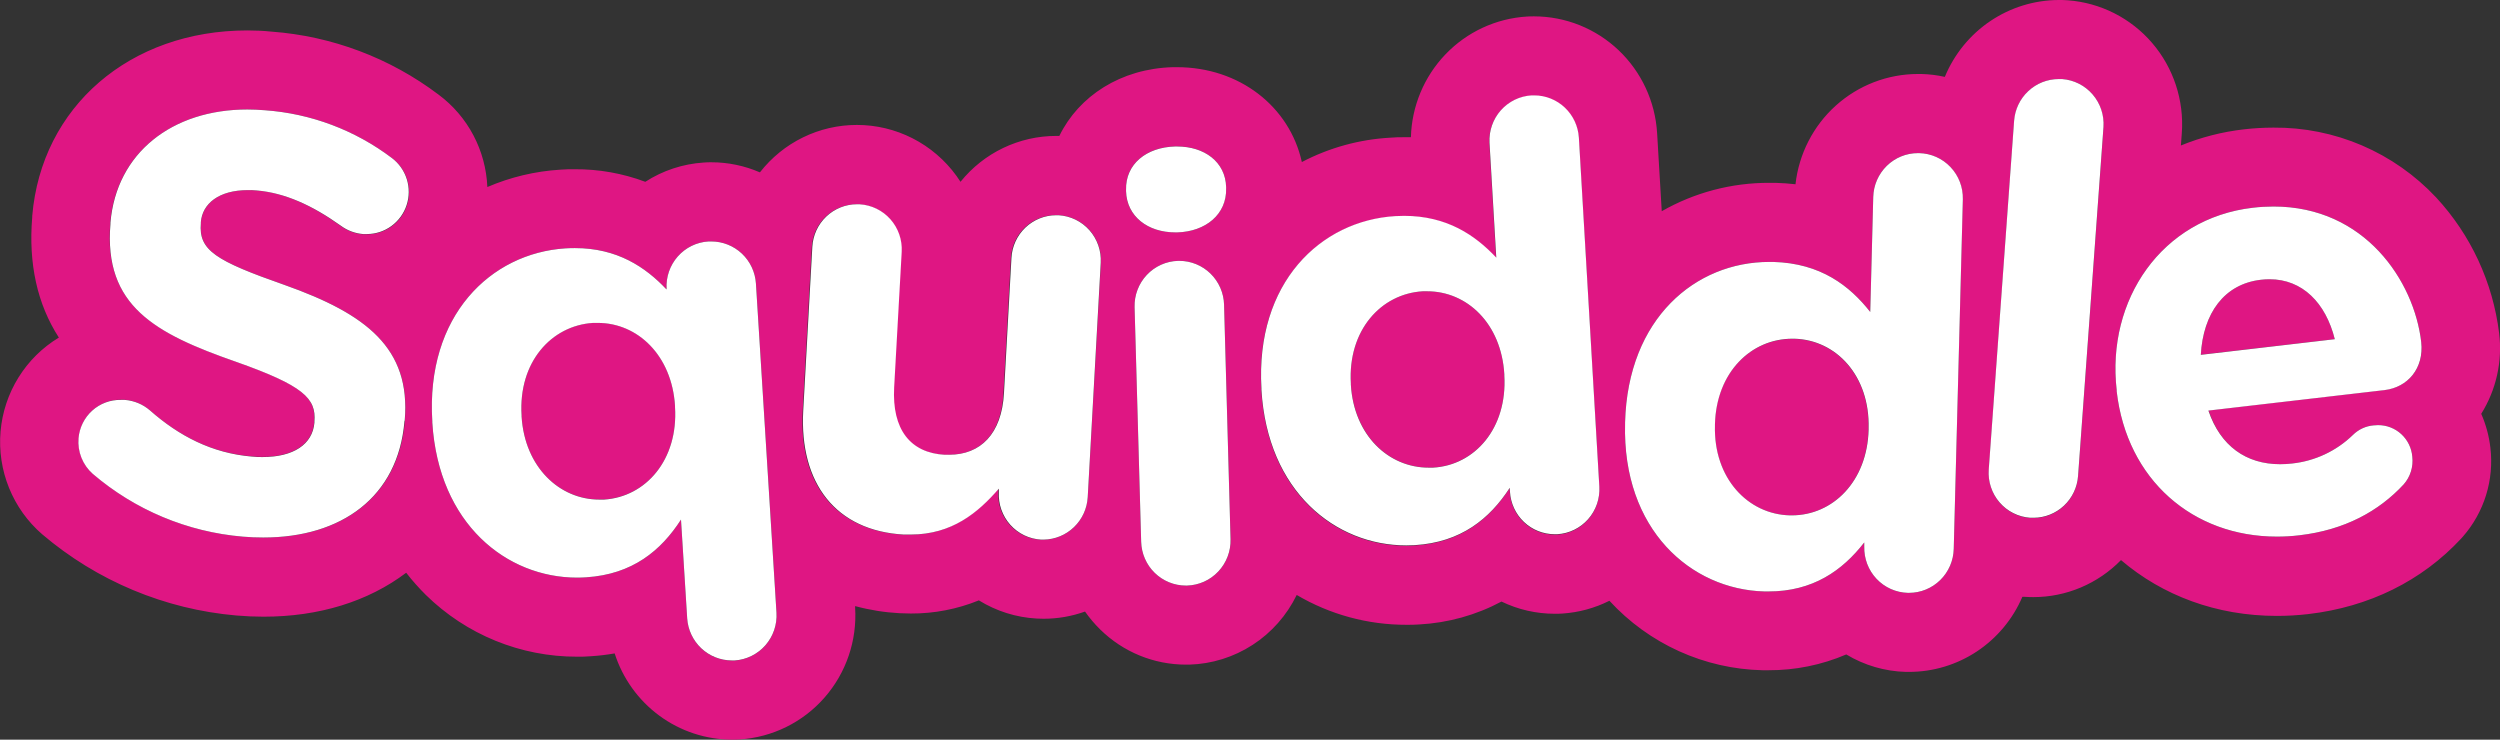 <svg width="169" height="50" viewBox="0 0 169 50" fill="none" xmlns="http://www.w3.org/2000/svg">
<rect x="0" y="0" width="169" height="50" fill="#333333" stroke="none"/>
<g clip-path="url(#clip0_206_5304)">
<path d="M167.731 27.974C168.746 26.352 169.173 24.428 168.942 22.526C168.519 19.089 167.027 15.874 164.678 13.343C163.266 11.838 161.561 10.642 159.668 9.83C157.776 9.019 155.738 8.609 153.681 8.627C153.011 8.628 152.342 8.667 151.677 8.745C150.218 8.912 148.789 9.279 147.429 9.835L147.49 9.001C147.651 6.783 146.931 4.592 145.488 2.908C144.044 1.224 141.996 0.186 139.792 0.021C139.577 0 139.362 0 139.169 0C137.52 0.007 135.909 0.504 134.54 1.428C133.17 2.353 132.103 3.664 131.47 5.197C130.947 5.08 130.414 5.014 129.878 5.002H129.657C127.608 5.002 125.63 5.762 124.102 7.137C122.575 8.512 121.604 10.406 121.375 12.456C120.927 12.405 120.473 12.373 120.008 12.36H119.61C117.06 12.351 114.552 13.012 112.334 14.278L112.021 8.999C111.893 6.866 110.963 4.863 109.419 3.396C107.876 1.93 105.835 1.111 103.712 1.106C103.548 1.106 103.38 1.106 103.216 1.119C101.133 1.247 99.172 2.155 97.722 3.665C96.271 5.175 95.434 7.177 95.377 9.276C95.226 9.276 95.072 9.276 94.918 9.276C94.618 9.276 94.31 9.276 94.004 9.306C91.911 9.418 89.865 9.98 88.005 10.954C87.182 7.214 83.795 4.542 79.564 4.542H79.277C75.779 4.641 72.936 6.476 71.611 9.188H71.407C70.166 9.187 68.94 9.465 67.819 10.001C66.699 10.538 65.711 11.32 64.93 12.29C64.219 11.178 63.256 10.252 62.121 9.586C60.986 8.92 59.711 8.534 58.4 8.459C58.243 8.459 58.086 8.446 57.932 8.446C56.668 8.444 55.421 8.731 54.284 9.287C53.147 9.842 52.151 10.651 51.37 11.652C50.333 11.202 49.216 10.97 48.087 10.97C47.911 10.97 47.734 10.97 47.556 10.989C46.156 11.081 44.803 11.529 43.622 12.29C42.094 11.717 40.474 11.429 38.844 11.441C38.522 11.441 38.196 11.441 37.869 11.47C36.174 11.575 34.508 11.972 32.945 12.643C32.894 11.42 32.572 10.223 32.001 9.142C31.43 8.061 30.625 7.123 29.646 6.396C26.363 3.917 22.441 2.439 18.348 2.137C17.804 2.081 17.254 2.057 16.724 2.057C8.781 2.057 2.801 7.214 2.179 14.596V14.676C1.914 17.824 2.519 20.554 3.979 22.82C2.869 23.489 1.933 24.415 1.248 25.519C0.562 26.624 0.147 27.877 0.037 29.174C-0.074 30.472 0.123 31.777 0.611 32.983C1.1 34.19 1.865 35.262 2.846 36.112C6.554 39.27 11.146 41.191 15.986 41.608C16.601 41.661 17.22 41.688 17.82 41.688C21.56 41.688 24.886 40.662 27.458 38.717C27.868 39.245 28.312 39.746 28.786 40.216C31.523 42.903 35.198 44.403 39.022 44.392C39.332 44.392 39.648 44.392 39.959 44.36C40.492 44.327 41.024 44.263 41.551 44.17C42.092 45.861 43.151 47.336 44.577 48.383C46.002 49.431 47.721 49.997 49.486 50C49.661 50 49.841 50 50.017 49.984C52.221 49.84 54.28 48.823 55.74 47.154C57.201 45.485 57.944 43.301 57.807 41.081V40.972C58.789 41.238 59.795 41.399 60.81 41.453C61.075 41.453 61.319 41.474 61.569 41.474C63.146 41.482 64.71 41.179 66.172 40.585C67.353 41.316 68.697 41.738 70.082 41.814C70.236 41.814 70.393 41.827 70.549 41.827C71.503 41.828 72.449 41.663 73.347 41.341C73.653 41.778 73.999 42.186 74.38 42.559C75.928 44.079 78.004 44.929 80.166 44.929H80.397C81.919 44.885 83.4 44.422 84.68 43.592C85.96 42.762 86.989 41.595 87.658 40.219C89.907 41.545 92.468 42.241 95.074 42.236C95.364 42.236 95.658 42.236 95.948 42.212C97.888 42.108 99.784 41.581 101.501 40.665C102.625 41.209 103.856 41.491 105.103 41.49C105.268 41.49 105.435 41.49 105.599 41.477C106.712 41.407 107.799 41.113 108.796 40.611C110.12 42.053 111.719 43.212 113.497 44.019C115.276 44.826 117.198 45.265 119.148 45.308C119.281 45.308 119.414 45.308 119.546 45.308C121.354 45.316 123.144 44.953 124.808 44.24C126.025 44.974 127.41 45.381 128.829 45.42H129.05C130.68 45.42 132.275 44.939 133.637 44.037C134.998 43.135 136.068 41.851 136.713 40.344H136.846C137.048 40.358 137.255 40.365 137.459 40.365C138.561 40.364 139.652 40.142 140.668 39.712C141.685 39.282 142.606 38.653 143.379 37.862C146.179 40.253 149.829 41.635 153.917 41.635C154.627 41.635 155.336 41.594 156.041 41.512C160.147 41.033 163.72 39.27 166.375 36.406L166.492 36.275C167.204 35.461 167.738 34.505 168.059 33.469C168.379 32.433 168.478 31.341 168.35 30.263C168.259 29.473 168.05 28.701 167.731 27.974ZM154.14 31.38C154.411 31.38 154.681 31.364 154.95 31.332C156.494 31.167 157.939 30.488 159.056 29.403C159.436 29.026 159.935 28.797 160.466 28.754C160.564 28.743 160.662 28.738 160.76 28.738C161.342 28.736 161.904 28.955 162.332 29.351C162.761 29.747 163.025 30.291 163.073 30.875C163.111 31.211 163.079 31.551 162.978 31.873C162.878 32.195 162.711 32.493 162.489 32.745C160.811 34.554 158.507 35.829 155.427 36.187C154.926 36.246 154.422 36.276 153.917 36.275C148.25 36.275 143.777 32.452 143.087 26.448V26.368C142.386 20.276 146.123 14.759 152.293 14.043C152.756 13.988 153.222 13.961 153.689 13.96C159.874 13.96 163.203 19.007 163.675 23.127C163.877 24.88 162.783 26.176 161.201 26.36L149.296 27.744C150.103 30.157 151.839 31.38 154.14 31.38ZM142.195 8.611L140.477 32.193C140.422 32.959 140.081 33.676 139.522 34.2C138.963 34.724 138.228 35.016 137.464 35.017H137.239C136.842 34.988 136.456 34.881 136.1 34.701C135.745 34.522 135.429 34.273 135.169 33.971C134.909 33.668 134.712 33.316 134.587 32.937C134.463 32.557 134.414 32.156 134.444 31.757L136.158 8.176C136.212 7.408 136.552 6.69 137.111 6.164C137.669 5.639 138.404 5.346 139.169 5.344H139.394C139.791 5.373 140.179 5.48 140.534 5.66C140.89 5.841 141.206 6.09 141.466 6.393C141.726 6.697 141.923 7.049 142.047 7.43C142.172 7.81 142.22 8.212 142.189 8.611H142.195ZM132.073 37.103C132.055 37.898 131.729 38.655 131.163 39.21C130.598 39.766 129.84 40.077 129.05 40.077H128.97C128.572 40.067 128.181 39.977 127.818 39.815C127.455 39.652 127.127 39.419 126.853 39.129C126.579 38.838 126.365 38.496 126.223 38.123C126.081 37.749 126.013 37.351 126.023 36.951V36.67C124.539 38.581 122.543 39.983 119.544 39.983H119.278C114.301 39.852 109.666 35.802 109.855 28.631V28.551C110.041 21.5 114.633 17.706 119.599 17.706H119.865C123.09 17.791 125.041 19.328 126.43 21.088L126.631 13.316C126.651 12.523 126.979 11.768 127.544 11.214C128.108 10.66 128.866 10.35 129.655 10.351H129.734C130.132 10.361 130.523 10.449 130.886 10.612C131.25 10.774 131.577 11.007 131.851 11.297C132.125 11.587 132.339 11.929 132.481 12.302C132.624 12.676 132.691 13.074 132.681 13.474L132.073 37.103ZM105.262 36.139H105.082C104.31 36.139 103.568 35.842 103.007 35.309C102.446 34.776 102.108 34.047 102.064 33.272L102.048 33.005C100.694 35.091 98.754 36.692 95.613 36.879C95.427 36.879 95.239 36.895 95.053 36.895C90.275 36.895 85.669 33.267 85.263 26.376V26.296C84.844 19.135 89.264 14.938 94.31 14.636C94.514 14.636 94.713 14.617 94.91 14.617C97.79 14.617 99.701 15.911 101.137 17.442L100.681 9.68C100.636 8.876 100.911 8.086 101.444 7.485C101.977 6.884 102.725 6.521 103.524 6.474H103.704C104.475 6.474 105.217 6.772 105.778 7.304C106.339 7.837 106.677 8.566 106.722 9.341L108.111 32.943C108.152 33.745 107.877 34.53 107.346 35.128C106.816 35.727 106.071 36.09 105.276 36.139H105.262ZM80.166 39.585C79.379 39.586 78.622 39.276 78.057 38.724C77.493 38.171 77.165 37.418 77.143 36.625L76.697 20.76C76.676 19.953 76.973 19.171 77.524 18.585C78.075 17.999 78.834 17.657 79.636 17.634H79.723C80.511 17.634 81.267 17.944 81.832 18.497C82.396 19.049 82.725 19.802 82.747 20.594L83.185 36.457C83.207 37.264 82.909 38.048 82.358 38.635C81.806 39.222 81.046 39.565 80.243 39.588L80.166 39.585ZM79.423 9.899H79.564C81.406 9.899 82.837 10.93 82.885 12.648V12.728C82.933 14.492 81.491 15.667 79.58 15.707H79.445C77.586 15.707 76.166 14.639 76.118 12.915V12.835C76.071 11.077 77.512 9.952 79.423 9.899ZM74.419 17.762L73.53 33.608C73.487 34.385 73.151 35.116 72.59 35.651C72.028 36.185 71.285 36.483 70.512 36.483H70.34C69.539 36.438 68.789 36.076 68.254 35.475C67.719 34.873 67.442 34.083 67.486 33.277V33.039C66.074 34.672 64.3 36.141 61.519 36.141C61.367 36.141 61.213 36.141 61.054 36.141C56.483 35.874 53.988 32.695 54.261 27.773L54.877 16.691C54.919 15.914 55.255 15.182 55.817 14.647C56.378 14.112 57.122 13.813 57.895 13.813H58.065C58.866 13.858 59.616 14.221 60.151 14.822C60.686 15.423 60.962 16.213 60.919 17.019L60.409 26.181C60.25 29.061 61.521 30.619 63.825 30.747H64.115C66.262 30.747 67.69 29.35 67.831 26.59L68.338 17.428C68.38 16.642 68.724 15.902 69.296 15.365C69.868 14.828 70.624 14.534 71.407 14.545H71.576C72.377 14.593 73.126 14.958 73.659 15.562C74.193 16.165 74.466 16.956 74.419 17.762ZM49.661 44.651C49.597 44.651 49.531 44.651 49.467 44.651C48.7 44.649 47.962 44.355 47.403 43.826C46.844 43.298 46.505 42.576 46.454 41.806L46.035 35.126C44.689 37.218 42.756 38.827 39.619 39.027C39.417 39.04 39.218 39.048 39.016 39.048C34.257 39.048 29.656 35.439 29.224 28.567V28.487C28.775 21.329 33.176 17.113 38.222 16.79C38.44 16.776 38.655 16.771 38.862 16.771C41.721 16.771 43.627 18.048 45.06 19.568V19.528C45.015 18.725 45.287 17.937 45.818 17.336C46.349 16.735 47.095 16.37 47.893 16.322C47.957 16.322 48.023 16.322 48.087 16.322C48.855 16.323 49.595 16.618 50.156 17.148C50.716 17.678 51.054 18.403 51.102 19.175L52.49 41.413C52.516 41.813 52.464 42.214 52.336 42.593C52.207 42.972 52.006 43.322 51.743 43.623C51.48 43.924 51.161 44.169 50.804 44.346C50.446 44.522 50.058 44.626 49.661 44.651ZM17.812 36.336C17.361 36.336 16.899 36.318 16.426 36.278C12.685 35.962 9.136 34.477 6.275 32.029C5.94 31.732 5.679 31.359 5.514 30.942C5.348 30.524 5.281 30.073 5.32 29.625C5.377 28.91 5.702 28.244 6.229 27.761C6.756 27.278 7.445 27.014 8.157 27.023C8.242 27.023 8.33 27.023 8.423 27.023C9.05 27.07 9.645 27.318 10.122 27.731C12.094 29.467 14.313 30.624 17.01 30.854C17.276 30.875 17.501 30.886 17.735 30.886C19.816 30.886 21.117 30.034 21.241 28.561V28.481C21.374 26.924 20.488 26.042 15.948 24.45C10.475 22.534 6.997 20.666 7.454 15.117V15.037C7.865 10.335 11.635 7.401 16.724 7.401C17.108 7.401 17.501 7.42 17.902 7.452C21.017 7.673 24.002 8.797 26.497 10.687C26.979 11.044 27.336 11.546 27.518 12.119C27.699 12.693 27.696 13.31 27.508 13.881C27.32 14.453 26.957 14.95 26.471 15.302C25.986 15.653 25.402 15.841 24.804 15.838C24.719 15.838 24.631 15.838 24.538 15.838C23.992 15.794 23.468 15.595 23.028 15.267C21.114 13.893 19.267 13.038 17.361 12.875C17.156 12.859 16.957 12.851 16.769 12.851C14.799 12.851 13.689 13.768 13.583 15.008V15.088C13.429 16.923 14.568 17.626 19.264 19.272C24.775 21.23 27.777 23.547 27.366 28.412V28.489C26.922 33.603 23.094 36.336 17.812 36.336ZM45.631 27.52C45.854 31.078 43.659 33.587 40.837 33.766C40.731 33.766 40.622 33.766 40.516 33.766C37.827 33.766 35.472 31.594 35.26 28.155V28.075C35.032 24.476 37.272 22.005 40.091 21.823H40.412C43.099 21.823 45.416 23.998 45.631 27.434V27.52ZM157.832 22.929L148.775 23.982C148.935 21.179 150.349 19.2 152.842 18.906C153.032 18.882 153.224 18.871 153.415 18.871C155.643 18.876 157.217 20.469 157.832 22.929ZM101.692 25.382C101.902 28.944 99.696 31.442 96.874 31.61C96.773 31.61 96.672 31.61 96.574 31.61C93.874 31.61 91.531 29.422 91.318 25.999V25.919C91.109 22.32 93.357 19.857 96.179 19.689C96.277 19.689 96.378 19.689 96.476 19.689C99.173 19.689 101.49 21.877 101.692 25.299V25.382ZM126.31 28.962V29.042C126.22 32.553 123.884 34.838 121.115 34.838H120.982C118.155 34.763 115.83 32.337 115.923 28.773V28.692C116.003 25.152 118.392 22.905 121.155 22.905H121.29C124.117 22.977 126.403 25.409 126.31 28.973V28.962Z" fill="#DF1683"/>
<path d="M80.243 39.585H80.166C79.379 39.586 78.622 39.276 78.057 38.724C77.492 38.171 77.164 37.418 77.143 36.625L76.697 20.76C76.676 19.953 76.973 19.171 77.524 18.585C78.075 17.999 78.834 17.657 79.636 17.634H79.723C80.511 17.634 81.267 17.944 81.832 18.497C82.396 19.049 82.725 19.802 82.747 20.594L83.185 36.457C83.206 37.264 82.908 38.047 82.357 38.633C81.806 39.22 81.046 39.562 80.243 39.585ZM108.116 32.906C108.16 33.71 107.886 34.499 107.353 35.1C106.82 35.701 106.072 36.065 105.273 36.112H105.092C104.321 36.112 103.579 35.815 103.018 35.282C102.456 34.749 102.119 34.02 102.074 33.245L102.058 32.978C100.705 35.065 98.764 36.665 95.624 36.852C95.438 36.852 95.249 36.868 95.064 36.868C90.285 36.868 85.68 33.24 85.274 26.349V26.269C84.854 19.109 89.274 14.911 94.32 14.609C94.525 14.609 94.724 14.591 94.92 14.591C97.8 14.591 99.712 15.884 101.148 17.415L100.691 9.653C100.647 8.849 100.921 8.06 101.454 7.459C101.987 6.858 102.735 6.494 103.534 6.447H103.715C104.486 6.448 105.228 6.745 105.789 7.278C106.35 7.811 106.688 8.539 106.733 9.314L108.116 32.906ZM101.692 25.382V25.302C101.49 21.869 99.173 19.691 96.476 19.691C96.378 19.691 96.277 19.691 96.179 19.691C93.357 19.86 91.108 22.323 91.318 25.922V26.002C91.52 29.435 93.874 31.613 96.574 31.613C96.672 31.613 96.773 31.613 96.874 31.613C99.696 31.452 101.902 28.954 101.692 25.382ZM132.689 13.466L132.073 37.103C132.055 37.898 131.728 38.655 131.163 39.21C130.598 39.766 129.84 40.077 129.049 40.077H128.97C128.572 40.067 128.181 39.977 127.818 39.815C127.454 39.652 127.127 39.419 126.853 39.129C126.579 38.838 126.365 38.496 126.223 38.123C126.081 37.749 126.013 37.351 126.023 36.951V36.67C124.539 38.581 122.543 39.983 119.544 39.983H119.278C114.301 39.852 109.666 35.802 109.855 28.631V28.551C110.04 21.5 114.633 17.706 119.599 17.706H119.865C123.09 17.791 125.041 19.328 126.429 21.088L126.631 13.316C126.651 12.523 126.979 11.768 127.544 11.214C128.108 10.66 128.866 10.35 129.655 10.351H129.734C130.132 10.36 130.523 10.447 130.887 10.609C131.25 10.77 131.579 11.002 131.853 11.292C132.128 11.581 132.343 11.922 132.486 12.295C132.629 12.668 132.698 13.066 132.689 13.466ZM126.318 28.962C126.411 25.398 124.125 22.972 121.298 22.897H121.163C118.394 22.897 116.021 25.144 115.931 28.692V28.773C115.838 32.337 118.163 34.763 120.99 34.838H121.123C123.892 34.838 126.228 32.553 126.318 29.042V28.962ZM139.394 5.344H139.169C138.405 5.344 137.669 5.636 137.11 6.16C136.55 6.683 136.209 7.401 136.153 8.168L134.438 31.749C134.41 32.148 134.459 32.548 134.585 32.927C134.71 33.306 134.908 33.657 135.169 33.959C135.429 34.261 135.745 34.509 136.101 34.687C136.456 34.866 136.843 34.972 137.239 35.001H137.464C138.228 35 138.963 34.708 139.522 34.184C140.081 33.66 140.422 32.943 140.477 32.176L142.195 8.595C142.252 7.79 141.989 6.995 141.463 6.386C140.938 5.776 140.194 5.401 139.394 5.344ZM161.193 26.371L149.288 27.755C150.102 30.159 151.846 31.38 154.14 31.38C154.411 31.38 154.681 31.364 154.95 31.332C156.493 31.167 157.939 30.488 159.056 29.403C159.435 29.026 159.935 28.797 160.466 28.754C160.564 28.743 160.662 28.738 160.76 28.738C161.342 28.736 161.904 28.955 162.332 29.351C162.761 29.747 163.025 30.291 163.072 30.875C163.111 31.211 163.079 31.551 162.978 31.873C162.878 32.195 162.711 32.493 162.488 32.745C160.811 34.554 158.507 35.829 155.427 36.187C154.926 36.246 154.422 36.276 153.917 36.275C148.25 36.275 143.777 32.452 143.087 26.448V26.368C142.386 20.276 146.123 14.759 152.292 14.043C152.756 13.988 153.222 13.961 153.689 13.96C159.874 13.96 163.203 19.007 163.675 23.127C163.869 24.89 162.775 26.184 161.193 26.371ZM157.832 22.929C157.217 20.469 155.642 18.876 153.415 18.876C153.224 18.876 153.032 18.888 152.842 18.911C150.349 19.2 148.934 21.179 148.775 23.987L157.832 22.929ZM52.49 41.413C52.516 41.812 52.462 42.213 52.334 42.591C52.205 42.97 52.004 43.319 51.741 43.619C51.478 43.92 51.159 44.165 50.802 44.341C50.445 44.517 50.057 44.621 49.661 44.646C49.597 44.646 49.531 44.646 49.467 44.646C48.701 44.644 47.964 44.35 47.405 43.823C46.846 43.296 46.506 42.575 46.454 41.806L46.035 35.126C44.689 37.218 42.756 38.827 39.619 39.027C39.417 39.04 39.218 39.048 39.016 39.048C34.257 39.048 29.656 35.439 29.224 28.567V28.487C28.775 21.329 33.176 17.113 38.222 16.79C38.44 16.776 38.655 16.771 38.862 16.771C41.721 16.771 43.627 18.048 45.06 19.568V19.528C45.015 18.725 45.287 17.937 45.818 17.336C46.349 16.735 47.095 16.37 47.893 16.322C47.956 16.322 48.023 16.322 48.087 16.322C48.855 16.323 49.595 16.618 50.156 17.148C50.716 17.678 51.054 18.403 51.102 19.175L52.49 41.413ZM45.631 27.52V27.439C45.416 24.014 43.099 21.829 40.412 21.829H40.091C37.272 22.01 35.032 24.482 35.26 28.081V28.161C35.475 31.586 37.827 33.772 40.516 33.772C40.622 33.772 40.731 33.772 40.837 33.772C43.659 33.59 45.854 31.081 45.631 27.52ZM79.447 15.71H79.582C81.494 15.657 82.935 14.495 82.887 12.731V12.651C82.84 10.933 81.409 9.902 79.567 9.902H79.426C77.515 9.955 76.073 11.08 76.121 12.841V12.921C76.169 14.639 77.602 15.71 79.447 15.71ZM27.36 28.412C27.772 23.538 24.769 21.23 19.259 19.272C14.563 17.626 13.419 16.923 13.578 15.088V15.008C13.681 13.768 14.791 12.851 16.763 12.851C16.952 12.851 17.151 12.851 17.355 12.875C19.261 13.038 21.109 13.88 23.031 15.251C23.471 15.579 23.994 15.777 24.541 15.822C24.626 15.822 24.714 15.822 24.806 15.822C25.4 15.82 25.979 15.63 26.459 15.279C26.94 14.928 27.299 14.434 27.486 13.867C27.673 13.299 27.678 12.687 27.501 12.117C27.323 11.546 26.972 11.046 26.497 10.687C24.002 8.797 21.015 7.673 17.899 7.452C17.499 7.42 17.103 7.401 16.721 7.401C11.635 7.401 7.865 10.34 7.467 15.048V15.128C7 20.677 10.477 22.545 15.962 24.46C20.501 26.063 21.387 26.934 21.255 28.492V28.572C21.13 30.044 19.829 30.897 17.748 30.897C17.515 30.897 17.276 30.897 17.023 30.865C14.326 30.635 12.107 29.478 10.135 27.741C9.658 27.329 9.063 27.081 8.436 27.033C8.351 27.033 8.264 27.033 8.171 27.033C7.456 27.018 6.762 27.278 6.231 27.759C5.699 28.241 5.37 28.908 5.309 29.625C5.271 30.073 5.337 30.524 5.503 30.942C5.669 31.359 5.93 31.732 6.265 32.029C9.125 34.477 12.675 35.962 16.416 36.278C16.888 36.318 17.35 36.336 17.801 36.336C23.086 36.336 26.912 33.595 27.341 28.481L27.36 28.412ZM71.566 14.551H71.396C70.623 14.551 69.879 14.85 69.317 15.385C68.756 15.92 68.418 16.651 68.375 17.428L67.868 26.584C67.714 29.344 66.275 30.742 64.152 30.742H63.862C61.558 30.613 60.287 29.056 60.446 26.176L60.956 17.014C60.999 16.208 60.723 15.418 60.188 14.817C59.653 14.216 58.903 13.853 58.102 13.808H57.932C57.159 13.808 56.415 14.107 55.854 14.642C55.292 15.177 54.956 15.908 54.914 16.685L54.298 27.768C54.033 32.689 56.52 35.88 61.091 36.136C61.25 36.136 61.404 36.136 61.556 36.136C64.346 36.136 66.111 34.667 67.523 33.034V33.272C67.48 34.078 67.756 34.868 68.291 35.469C68.826 36.07 69.576 36.433 70.377 36.478H70.549C71.315 36.468 72.048 36.167 72.601 35.634C73.155 35.102 73.487 34.378 73.53 33.608L74.409 17.762C74.454 16.957 74.18 16.167 73.647 15.565C73.114 14.963 72.366 14.598 71.566 14.551Z" fill="white"/>
</g>
<defs>
<clipPath id="clip0_206_5304">
<rect width="169" height="50" fill="white"/>
</clipPath>
</defs>
</svg>
